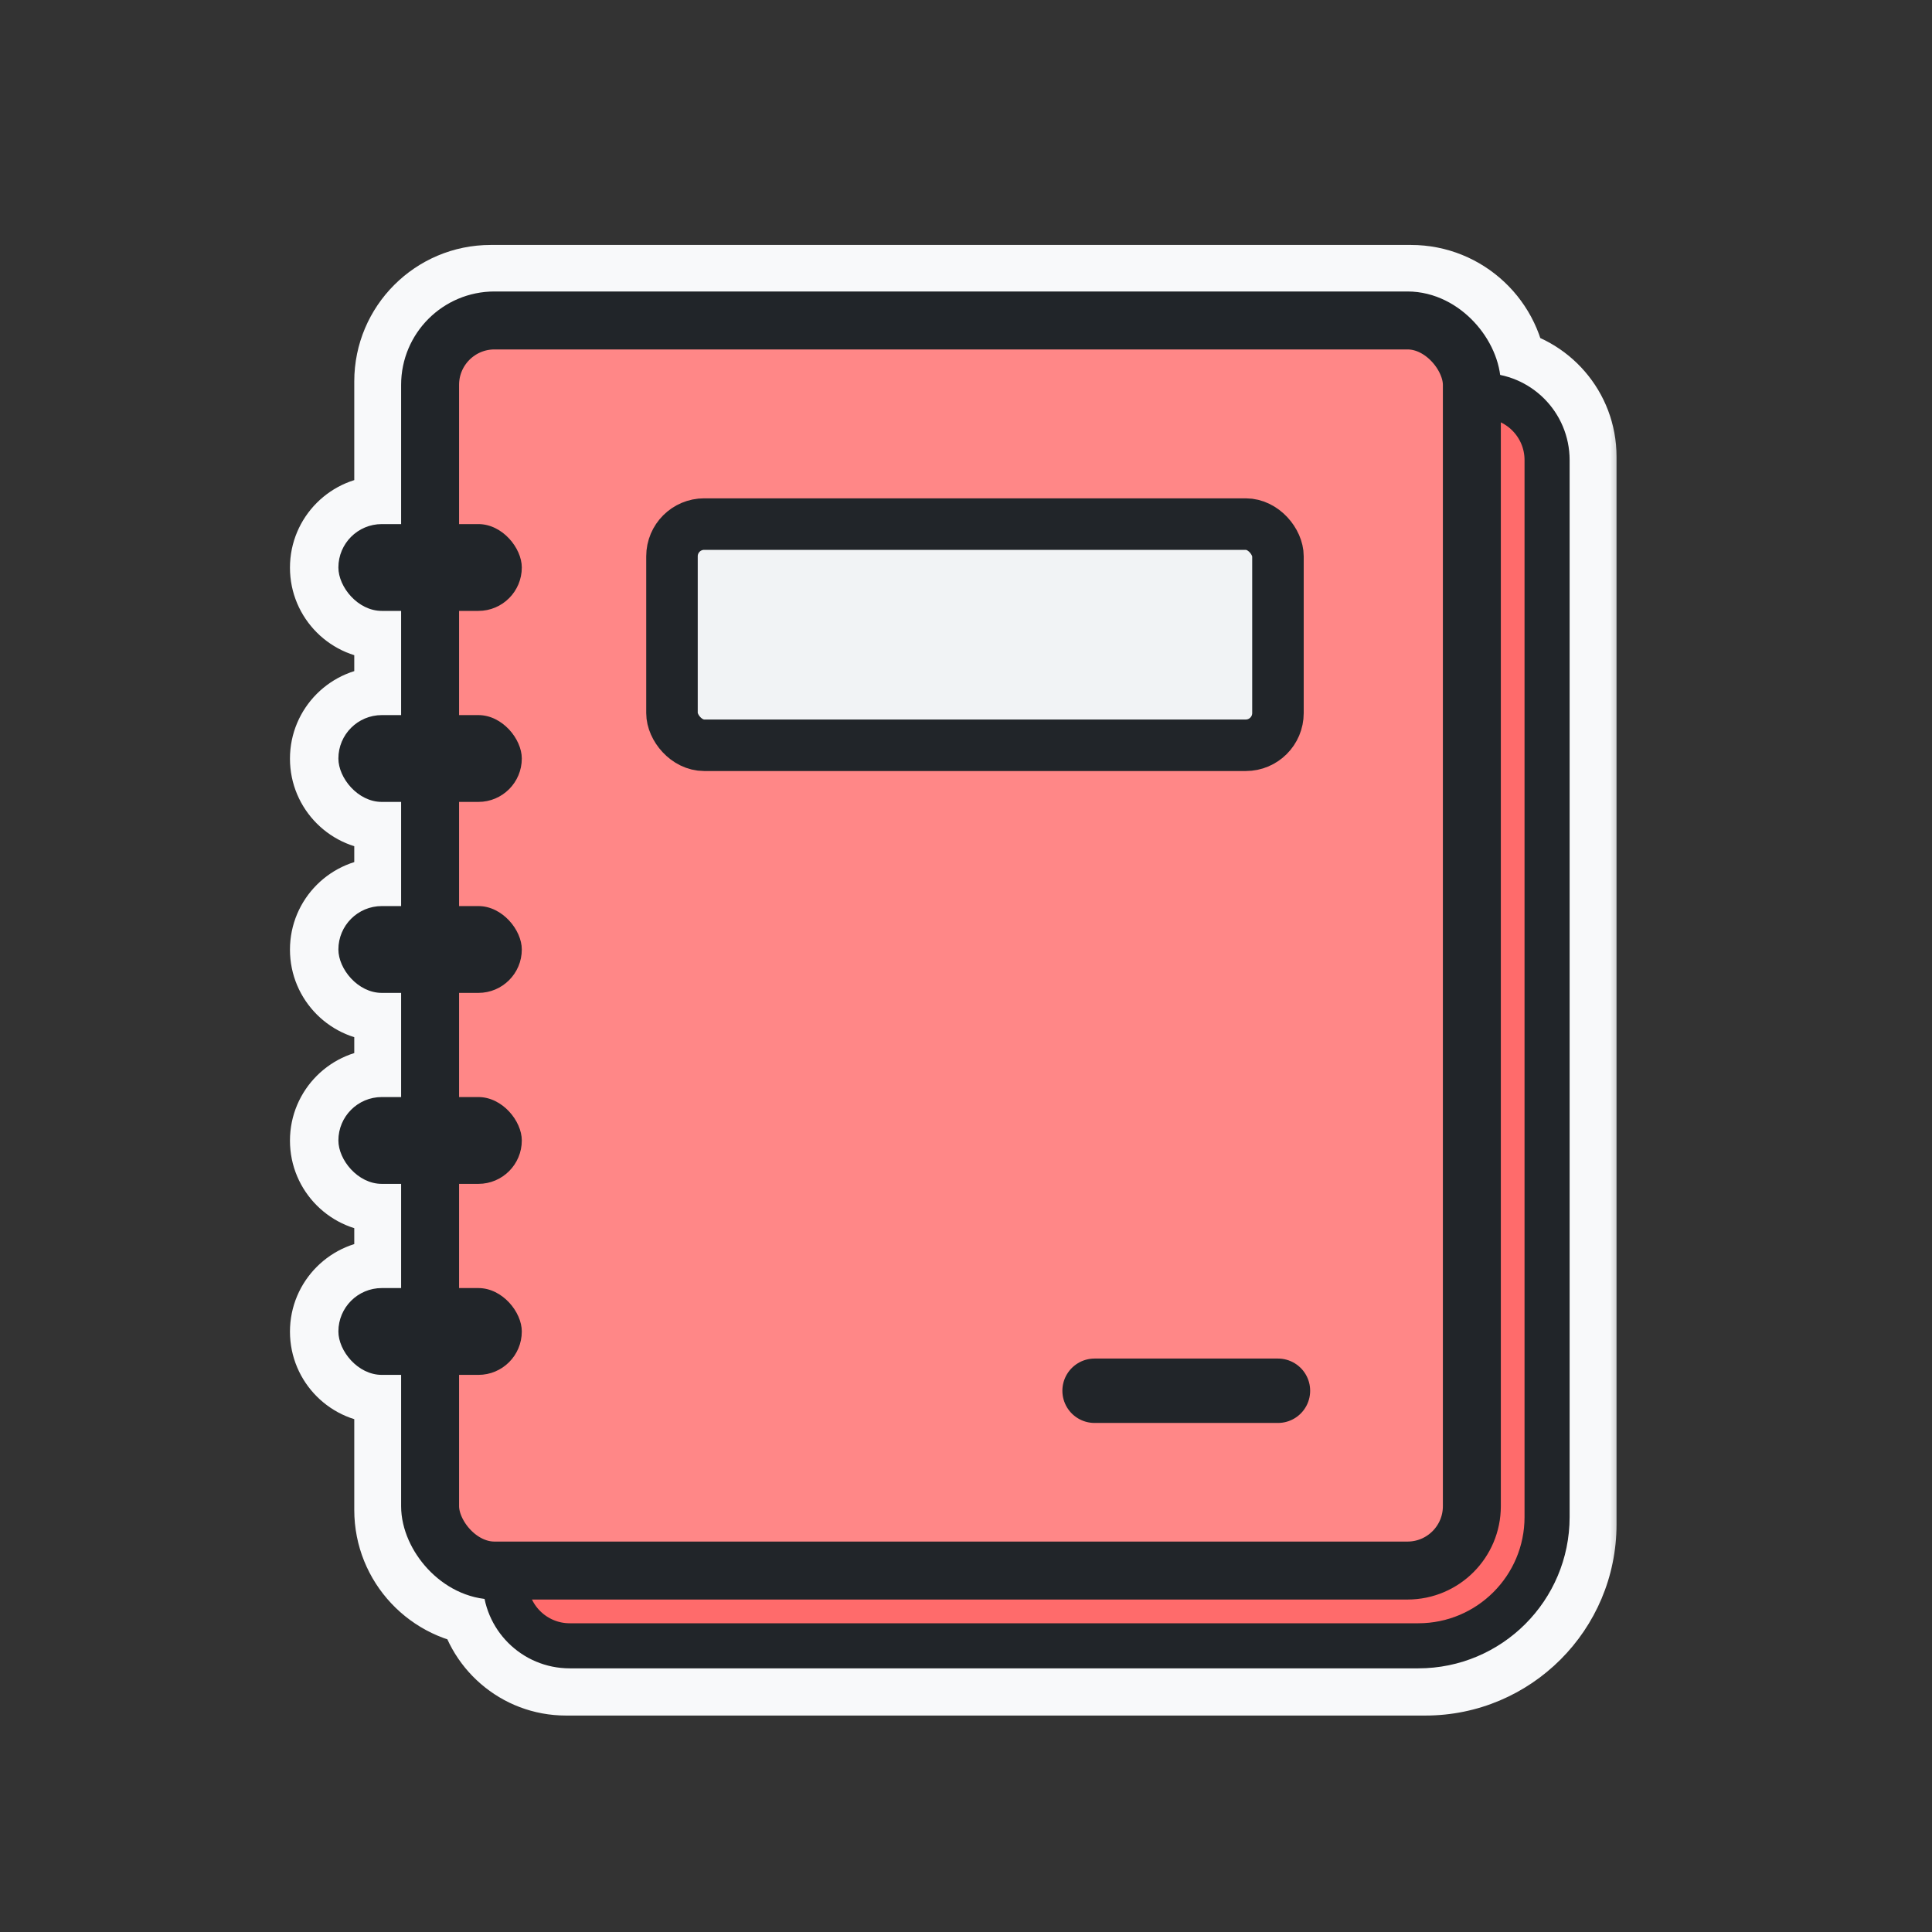 <svg width="60" height="60" viewBox="0 0 60 60" fill="none" xmlns="http://www.w3.org/2000/svg">
<rect x="0" y="0" width="60" height="60" fill="#333333" stroke="none"/>
<mask id="path-1-outside-1_50_124" maskUnits="userSpaceOnUse" x="8.505" y="7.107" width="42" height="47" fill="black">
<rect fill="white" x="8.505" y="7.107" width="42" height="47"/>
<path fill-rule="evenodd" clip-rule="evenodd" d="M12.502 11.846C12.502 10.334 13.729 9.107 15.241 9.107H43.816C45.267 9.107 46.455 10.236 46.549 11.664C47.769 11.854 48.703 12.909 48.703 14.183V47.34C48.703 49.791 46.715 51.778 44.264 51.778H17.578C16.304 51.778 15.249 50.845 15.059 49.624C13.631 49.531 12.502 48.343 12.502 46.892V42.703H11.852C11.108 42.703 10.505 42.099 10.505 41.355C10.505 40.61 11.108 40.007 11.852 40.007H12.502V36.771H11.852C11.108 36.771 10.505 36.168 10.505 35.423C10.505 34.679 11.108 34.075 11.852 34.075H12.502V30.84H11.852C11.108 30.84 10.505 30.236 10.505 29.492C10.505 28.748 11.108 28.144 11.852 28.144H12.502V24.909H11.852C11.108 24.909 10.505 24.305 10.505 23.561C10.505 22.816 11.108 22.213 11.852 22.213H12.502V18.977H11.852C11.108 18.977 10.505 18.374 10.505 17.629C10.505 16.885 11.108 16.281 11.852 16.281H12.502V11.846ZM14.202 42.703V46.892C14.202 47.392 14.556 47.81 15.028 47.909V42.691C14.97 42.699 14.912 42.703 14.852 42.703H14.202ZM15.028 40.018C14.97 40.011 14.912 40.007 14.852 40.007H14.202V36.771H14.852C14.912 36.771 14.97 36.767 15.028 36.76V40.018ZM15.028 30.829V34.087C14.97 34.079 14.912 34.075 14.852 34.075H14.202V30.84H14.852C14.912 30.84 14.97 30.836 15.028 30.829ZM15.028 28.155C14.97 28.148 14.912 28.144 14.852 28.144H14.202V24.909H14.852C14.912 24.909 14.97 24.905 15.028 24.897V28.155ZM15.028 18.966V22.224C14.97 22.217 14.912 22.213 14.852 22.213H14.202V18.977H14.852C14.912 18.977 14.97 18.974 15.028 18.966ZM15.028 16.293C14.97 16.285 14.912 16.281 14.852 16.281H14.202V11.846C14.202 11.272 14.667 10.807 15.241 10.807H43.816C44.317 10.807 44.735 11.162 44.833 11.633H17.578C16.169 11.633 15.028 12.774 15.028 14.183V16.293ZM16.35 14.183V47.931H43.816C44.39 47.931 44.855 47.465 44.855 46.892V12.955H17.578C16.9 12.955 16.35 13.505 16.35 14.183ZM43.816 49.63H16.417C16.584 50.111 17.041 50.456 17.578 50.456H44.264C45.985 50.456 47.381 49.061 47.381 47.34V14.183C47.381 13.646 47.035 13.189 46.555 13.022V46.892C46.555 48.404 45.329 49.63 43.816 49.63Z"/>
</mask>
<path fill-rule="evenodd" clip-rule="evenodd" d="M12.502 11.846C12.502 10.334 13.729 9.107 15.241 9.107H43.816C45.267 9.107 46.455 10.236 46.549 11.664C47.769 11.854 48.703 12.909 48.703 14.183V47.34C48.703 49.791 46.715 51.778 44.264 51.778H17.578C16.304 51.778 15.249 50.845 15.059 49.624C13.631 49.531 12.502 48.343 12.502 46.892V42.703H11.852C11.108 42.703 10.505 42.099 10.505 41.355C10.505 40.61 11.108 40.007 11.852 40.007H12.502V36.771H11.852C11.108 36.771 10.505 36.168 10.505 35.423C10.505 34.679 11.108 34.075 11.852 34.075H12.502V30.84H11.852C11.108 30.84 10.505 30.236 10.505 29.492C10.505 28.748 11.108 28.144 11.852 28.144H12.502V24.909H11.852C11.108 24.909 10.505 24.305 10.505 23.561C10.505 22.816 11.108 22.213 11.852 22.213H12.502V18.977H11.852C11.108 18.977 10.505 18.374 10.505 17.629C10.505 16.885 11.108 16.281 11.852 16.281H12.502V11.846ZM14.202 42.703V46.892C14.202 47.392 14.556 47.81 15.028 47.909V42.691C14.97 42.699 14.912 42.703 14.852 42.703H14.202ZM15.028 40.018C14.97 40.011 14.912 40.007 14.852 40.007H14.202V36.771H14.852C14.912 36.771 14.97 36.767 15.028 36.76V40.018ZM15.028 30.829V34.087C14.97 34.079 14.912 34.075 14.852 34.075H14.202V30.84H14.852C14.912 30.84 14.97 30.836 15.028 30.829ZM15.028 28.155C14.97 28.148 14.912 28.144 14.852 28.144H14.202V24.909H14.852C14.912 24.909 14.97 24.905 15.028 24.897V28.155ZM15.028 18.966V22.224C14.97 22.217 14.912 22.213 14.852 22.213H14.202V18.977H14.852C14.912 18.977 14.97 18.974 15.028 18.966ZM15.028 16.293C14.97 16.285 14.912 16.281 14.852 16.281H14.202V11.846C14.202 11.272 14.667 10.807 15.241 10.807H43.816C44.317 10.807 44.735 11.162 44.833 11.633H17.578C16.169 11.633 15.028 12.774 15.028 14.183V16.293ZM16.35 14.183V47.931H43.816C44.39 47.931 44.855 47.465 44.855 46.892V12.955H17.578C16.9 12.955 16.35 13.505 16.35 14.183ZM43.816 49.63H16.417C16.584 50.111 17.041 50.456 17.578 50.456H44.264C45.985 50.456 47.381 49.061 47.381 47.34V14.183C47.381 13.646 47.035 13.189 46.555 13.022V46.892C46.555 48.404 45.329 49.63 43.816 49.63Z" fill="#F8F9FA"/>
<path d="M46.549 11.664L45.052 11.762C45.098 12.463 45.624 13.037 46.318 13.146L46.549 11.664ZM15.059 49.624L16.541 49.393C16.432 48.7 15.858 48.174 15.157 48.128L15.059 49.624ZM12.502 42.703H14.002C14.002 41.874 13.331 41.203 12.502 41.203V42.703ZM12.502 40.007V41.507C13.331 41.507 14.002 40.835 14.002 40.007H12.502ZM12.502 36.771H14.002C14.002 35.943 13.331 35.271 12.502 35.271V36.771ZM12.502 34.075V35.575C13.331 35.575 14.002 34.904 14.002 34.075H12.502ZM12.502 30.84H14.002C14.002 30.012 13.331 29.34 12.502 29.34V30.84ZM12.502 28.144V29.644C13.331 29.644 14.002 28.973 14.002 28.144H12.502ZM12.502 24.909H14.002C14.002 24.08 13.331 23.409 12.502 23.409V24.909ZM12.502 22.213V23.713C13.331 23.713 14.002 23.041 14.002 22.213H12.502ZM12.502 18.977H14.002C14.002 18.149 13.331 17.477 12.502 17.477V18.977ZM12.502 16.281V17.781C13.331 17.781 14.002 17.11 14.002 16.281H12.502ZM14.202 42.703V41.203C13.374 41.203 12.702 41.874 12.702 42.703H14.202ZM15.028 47.909L14.722 49.377C15.164 49.469 15.624 49.358 15.974 49.073C16.325 48.788 16.528 48.36 16.528 47.909H15.028ZM15.028 42.691H16.528C16.528 42.26 16.342 41.849 16.018 41.564C15.694 41.28 15.262 41.148 14.834 41.204L15.028 42.691ZM15.028 40.018L14.834 41.505C15.262 41.561 15.694 41.43 16.018 41.145C16.342 40.86 16.528 40.45 16.528 40.018H15.028ZM14.202 40.007H12.702C12.702 40.835 13.374 41.507 14.202 41.507V40.007ZM14.202 36.771V35.271C13.374 35.271 12.702 35.943 12.702 36.771H14.202ZM15.028 36.76H16.528C16.528 36.328 16.342 35.918 16.018 35.633C15.694 35.348 15.262 35.217 14.834 35.273L15.028 36.76ZM15.028 34.087L14.834 35.574C15.262 35.63 15.694 35.498 16.018 35.214C16.342 34.929 16.528 34.518 16.528 34.087H15.028ZM15.028 30.829H16.528C16.528 30.397 16.342 29.986 16.018 29.702C15.694 29.417 15.262 29.286 14.834 29.341L15.028 30.829ZM14.202 34.075H12.702C12.702 34.904 13.374 35.575 14.202 35.575V34.075ZM14.202 30.84V29.34C13.374 29.34 12.702 30.012 12.702 30.84H14.202ZM15.028 28.155L14.834 29.643C15.262 29.698 15.694 29.567 16.018 29.282C16.342 28.998 16.528 28.587 16.528 28.155H15.028ZM14.202 28.144H12.702C12.702 28.973 13.374 29.644 14.202 29.644V28.144ZM14.202 24.909V23.409C13.374 23.409 12.702 24.08 12.702 24.909H14.202ZM15.028 24.897H16.528C16.528 24.466 16.342 24.055 16.018 23.77C15.694 23.486 15.262 23.354 14.834 23.41L15.028 24.897ZM15.028 22.224L14.834 23.712C15.262 23.767 15.694 23.636 16.018 23.351C16.342 23.066 16.528 22.656 16.528 22.224H15.028ZM15.028 18.966H16.528C16.528 18.535 16.342 18.124 16.018 17.839C15.694 17.554 15.262 17.423 14.834 17.479L15.028 18.966ZM14.202 22.213H12.702C12.702 23.041 13.374 23.713 14.202 23.713V22.213ZM14.202 18.977V17.477C13.374 17.477 12.702 18.149 12.702 18.977H14.202ZM15.028 16.293L14.834 17.78C15.262 17.836 15.694 17.705 16.018 17.42C16.342 17.135 16.528 16.724 16.528 16.293H15.028ZM14.202 16.281H12.702C12.702 17.11 13.374 17.781 14.202 17.781V16.281ZM44.833 11.633V13.133C45.285 13.133 45.712 12.93 45.997 12.579C46.282 12.229 46.394 11.769 46.302 11.327L44.833 11.633ZM16.35 47.931H14.85C14.85 48.759 15.522 49.431 16.35 49.431V47.931ZM44.855 12.955H46.355C46.355 12.127 45.684 11.455 44.855 11.455V12.955ZM16.417 49.63V48.13C15.932 48.13 15.477 48.365 15.195 48.761C14.914 49.156 14.841 49.663 15 50.121L16.417 49.63ZM46.555 13.022L47.046 11.605C46.587 11.446 46.08 11.519 45.685 11.8C45.29 12.082 45.055 12.537 45.055 13.022H46.555ZM15.241 7.607C12.9 7.607 11.002 9.505 11.002 11.846H14.002C14.002 11.162 14.557 10.607 15.241 10.607V7.607ZM43.816 7.607H15.241V10.607H43.816V7.607ZM48.046 11.565C47.9 9.354 46.063 7.607 43.816 7.607V10.607C44.472 10.607 45.01 11.118 45.052 11.762L48.046 11.565ZM50.203 14.183C50.203 12.159 48.719 10.484 46.78 10.181L46.318 13.146C46.819 13.224 47.203 13.66 47.203 14.183H50.203ZM50.203 47.34V14.183H47.203V47.34H50.203ZM44.264 53.278C47.544 53.278 50.203 50.619 50.203 47.34H47.203C47.203 48.963 45.887 50.278 44.264 50.278V53.278ZM17.578 53.278H44.264V50.278H17.578V53.278ZM13.576 49.856C13.879 51.795 15.554 53.278 17.578 53.278V50.278C17.055 50.278 16.619 49.894 16.541 49.393L13.576 49.856ZM11.002 46.892C11.002 49.138 12.749 50.976 14.96 51.121L15.157 48.128C14.513 48.085 14.002 47.548 14.002 46.892H11.002ZM11.002 42.703V46.892H14.002V42.703H11.002ZM12.502 41.203H11.852V44.203H12.502V41.203ZM11.852 41.203C11.937 41.203 12.005 41.271 12.005 41.355H9.005C9.005 42.928 10.28 44.203 11.852 44.203V41.203ZM12.005 41.355C12.005 41.439 11.937 41.507 11.852 41.507V38.507C10.28 38.507 9.005 39.782 9.005 41.355H12.005ZM11.852 41.507H12.502V38.507H11.852V41.507ZM11.002 36.771V40.007H14.002V36.771H11.002ZM11.852 38.271H12.502V35.271H11.852V38.271ZM9.005 35.423C9.005 36.996 10.28 38.271 11.852 38.271V35.271C11.937 35.271 12.005 35.339 12.005 35.423H9.005ZM11.852 32.575C10.28 32.575 9.005 33.85 9.005 35.423H12.005C12.005 35.507 11.937 35.575 11.852 35.575V32.575ZM12.502 32.575H11.852V35.575H12.502V32.575ZM11.002 30.84V34.075H14.002V30.84H11.002ZM11.852 32.34H12.502V29.34H11.852V32.34ZM9.005 29.492C9.005 31.065 10.28 32.34 11.852 32.34V29.34C11.937 29.34 12.005 29.408 12.005 29.492H9.005ZM11.852 26.644C10.28 26.644 9.005 27.919 9.005 29.492H12.005C12.005 29.576 11.937 29.644 11.852 29.644V26.644ZM12.502 26.644H11.852V29.644H12.502V26.644ZM11.002 24.909V28.144H14.002V24.909H11.002ZM11.852 26.409H12.502V23.409H11.852V26.409ZM9.005 23.561C9.005 25.134 10.28 26.409 11.852 26.409V23.409C11.937 23.409 12.005 23.477 12.005 23.561H9.005ZM11.852 20.713C10.28 20.713 9.005 21.988 9.005 23.561H12.005C12.005 23.645 11.937 23.713 11.852 23.713V20.713ZM12.502 20.713H11.852V23.713H12.502V20.713ZM11.002 18.977V22.213H14.002V18.977H11.002ZM11.852 20.477H12.502V17.477H11.852V20.477ZM9.005 17.629C9.005 19.202 10.28 20.477 11.852 20.477V17.477C11.937 17.477 12.005 17.546 12.005 17.629H9.005ZM11.852 14.781C10.28 14.781 9.005 16.056 9.005 17.629H12.005C12.005 17.713 11.937 17.781 11.852 17.781V14.781ZM12.502 14.781H11.852V17.781H12.502V14.781ZM11.002 11.846V16.281H14.002V11.846H11.002ZM12.702 42.703V46.892H15.702V42.703H12.702ZM12.702 46.892C12.702 48.117 13.569 49.137 14.722 49.377L15.334 46.44C15.544 46.484 15.702 46.668 15.702 46.892H12.702ZM16.528 47.909V42.691H13.528V47.909H16.528ZM14.834 41.204C14.841 41.203 14.847 41.203 14.852 41.203V44.203C14.977 44.203 15.1 44.195 15.222 44.179L14.834 41.204ZM14.852 41.203H14.202V44.203H14.852V41.203ZM14.852 41.507C14.847 41.507 14.841 41.506 14.834 41.505L15.222 38.531C15.1 38.515 14.977 38.507 14.852 38.507V41.507ZM14.202 41.507H14.852V38.507H14.202V41.507ZM12.702 36.771V40.007H15.702V36.771H12.702ZM14.852 35.271H14.202V38.271H14.852V35.271ZM14.834 35.273C14.841 35.272 14.847 35.271 14.852 35.271V38.271C14.977 38.271 15.1 38.263 15.222 38.248L14.834 35.273ZM16.528 40.018V36.76H13.528V40.018H16.528ZM16.528 34.087V30.829H13.528V34.087H16.528ZM14.852 35.575C14.847 35.575 14.841 35.575 14.834 35.574L15.222 32.599C15.1 32.583 14.977 32.575 14.852 32.575V35.575ZM14.202 35.575H14.852V32.575H14.202V35.575ZM12.702 30.84V34.075H15.702V30.84H12.702ZM14.852 29.34H14.202V32.34H14.852V29.34ZM14.834 29.341C14.841 29.34 14.847 29.34 14.852 29.34V32.34C14.977 32.34 15.1 32.332 15.222 32.316L14.834 29.341ZM14.852 29.644C14.847 29.644 14.841 29.644 14.834 29.643L15.222 26.668C15.1 26.652 14.977 26.644 14.852 26.644V29.644ZM14.202 29.644H14.852V26.644H14.202V29.644ZM12.702 24.909V28.144H15.702V24.909H12.702ZM14.852 23.409H14.202V26.409H14.852V23.409ZM14.834 23.41C14.841 23.409 14.847 23.409 14.852 23.409V26.409C14.977 26.409 15.1 26.401 15.222 26.385L14.834 23.41ZM16.528 28.155V24.897H13.528V28.155H16.528ZM16.528 22.224V18.966H13.528V22.224H16.528ZM14.852 23.713C14.847 23.713 14.841 23.712 14.834 23.712L15.222 20.737C15.1 20.721 14.977 20.713 14.852 20.713V23.713ZM14.202 23.713H14.852V20.713H14.202V23.713ZM12.702 18.977V22.213H15.702V18.977H12.702ZM14.852 17.477H14.202V20.477H14.852V17.477ZM14.834 17.479C14.841 17.478 14.847 17.477 14.852 17.477V20.477C14.977 20.477 15.1 20.469 15.222 20.453L14.834 17.479ZM14.852 17.781C14.847 17.781 14.841 17.781 14.834 17.78L15.222 14.805C15.1 14.79 14.977 14.781 14.852 14.781V17.781ZM14.202 17.781H14.852V14.781H14.202V17.781ZM12.702 11.846V16.281H15.702V11.846H12.702ZM15.241 9.307C13.839 9.307 12.702 10.444 12.702 11.846H15.702C15.702 12.101 15.496 12.307 15.241 12.307V9.307ZM43.816 9.307H15.241V12.307H43.816V9.307ZM46.302 11.327C46.061 10.174 45.042 9.307 43.816 9.307V12.307C43.592 12.307 43.409 12.149 43.365 11.939L46.302 11.327ZM17.578 13.133H44.833V10.133H17.578V13.133ZM16.528 14.183C16.528 13.603 16.998 13.133 17.578 13.133V10.133C15.341 10.133 13.528 11.946 13.528 14.183H16.528ZM16.528 16.293V14.183H13.528V16.293H16.528ZM17.85 47.931V14.183H14.85V47.931H17.85ZM43.816 46.431H16.35V49.431H43.816V46.431ZM43.355 46.892C43.355 46.637 43.562 46.431 43.816 46.431V49.431C45.218 49.431 46.355 48.294 46.355 46.892H43.355ZM43.355 12.955V46.892H46.355V12.955H43.355ZM17.578 14.455H44.855V11.455H17.578V14.455ZM17.85 14.183C17.85 14.333 17.728 14.455 17.578 14.455V11.455C16.071 11.455 14.85 12.676 14.85 14.183H17.85ZM16.417 51.13H43.816V48.13H16.417V51.13ZM17.578 48.956C17.699 48.956 17.798 49.035 17.835 49.139L15 50.121C15.369 51.187 16.382 51.956 17.578 51.956V48.956ZM44.264 48.956H17.578V51.956H44.264V48.956ZM45.881 47.34C45.881 48.232 45.157 48.956 44.264 48.956V51.956C46.814 51.956 48.881 49.889 48.881 47.34H45.881ZM45.881 14.183V47.34H48.881V14.183H45.881ZM46.064 14.44C45.959 14.403 45.881 14.304 45.881 14.183H48.881C48.881 12.987 48.112 11.974 47.046 11.605L46.064 14.44ZM48.055 46.892V13.022H45.055V46.892H48.055ZM43.816 51.13C46.157 51.13 48.055 49.233 48.055 46.892H45.055C45.055 47.576 44.5 48.13 43.816 48.13V51.13Z" fill="#F8F9FA" mask="url(#path-1-outside-1_50_124)"/>
<path d="M15.693 14.289C15.693 13.184 16.589 12.289 17.693 12.289H46.046C47.151 12.289 48.046 13.184 48.046 14.289V47.112C48.046 49.321 46.255 51.112 44.046 51.112H17.693C16.589 51.112 15.693 50.217 15.693 49.112V14.289Z" fill="#FF6B6B" stroke="#212529" stroke-width="1.4" stroke-linejoin="round"/>
<rect x="13.357" y="9.952" width="32.353" height="38.823" rx="2" fill="#FF8787" stroke="#212529" stroke-width="1.8" stroke-linejoin="round"/>
<rect x="20.869" y="16.276" width="18.819" height="6.869" rx="1" fill="#F1F3F5" stroke="#212529" stroke-width="1.6" stroke-linejoin="round"/>
<rect x="10.509" y="16.276" width="5.696" height="2.696" rx="1.348" fill="#212529"/>
<rect x="10.509" y="22.208" width="5.696" height="2.696" rx="1.348" fill="#212529"/>
<rect x="10.509" y="28.139" width="5.696" height="2.696" rx="1.348" fill="#212529"/>
<rect x="10.509" y="34.07" width="5.696" height="2.696" rx="1.348" fill="#212529"/>
<rect x="10.509" y="40.002" width="5.696" height="2.696" rx="1.348" fill="#212529"/>
<path fill-rule="evenodd" clip-rule="evenodd" d="M39.688 43.191H33.993Z" fill="#FA5252"/>
<path d="M39.688 43.191H33.993" stroke="#212529" stroke-width="2" stroke-linecap="round"/>
</svg>
